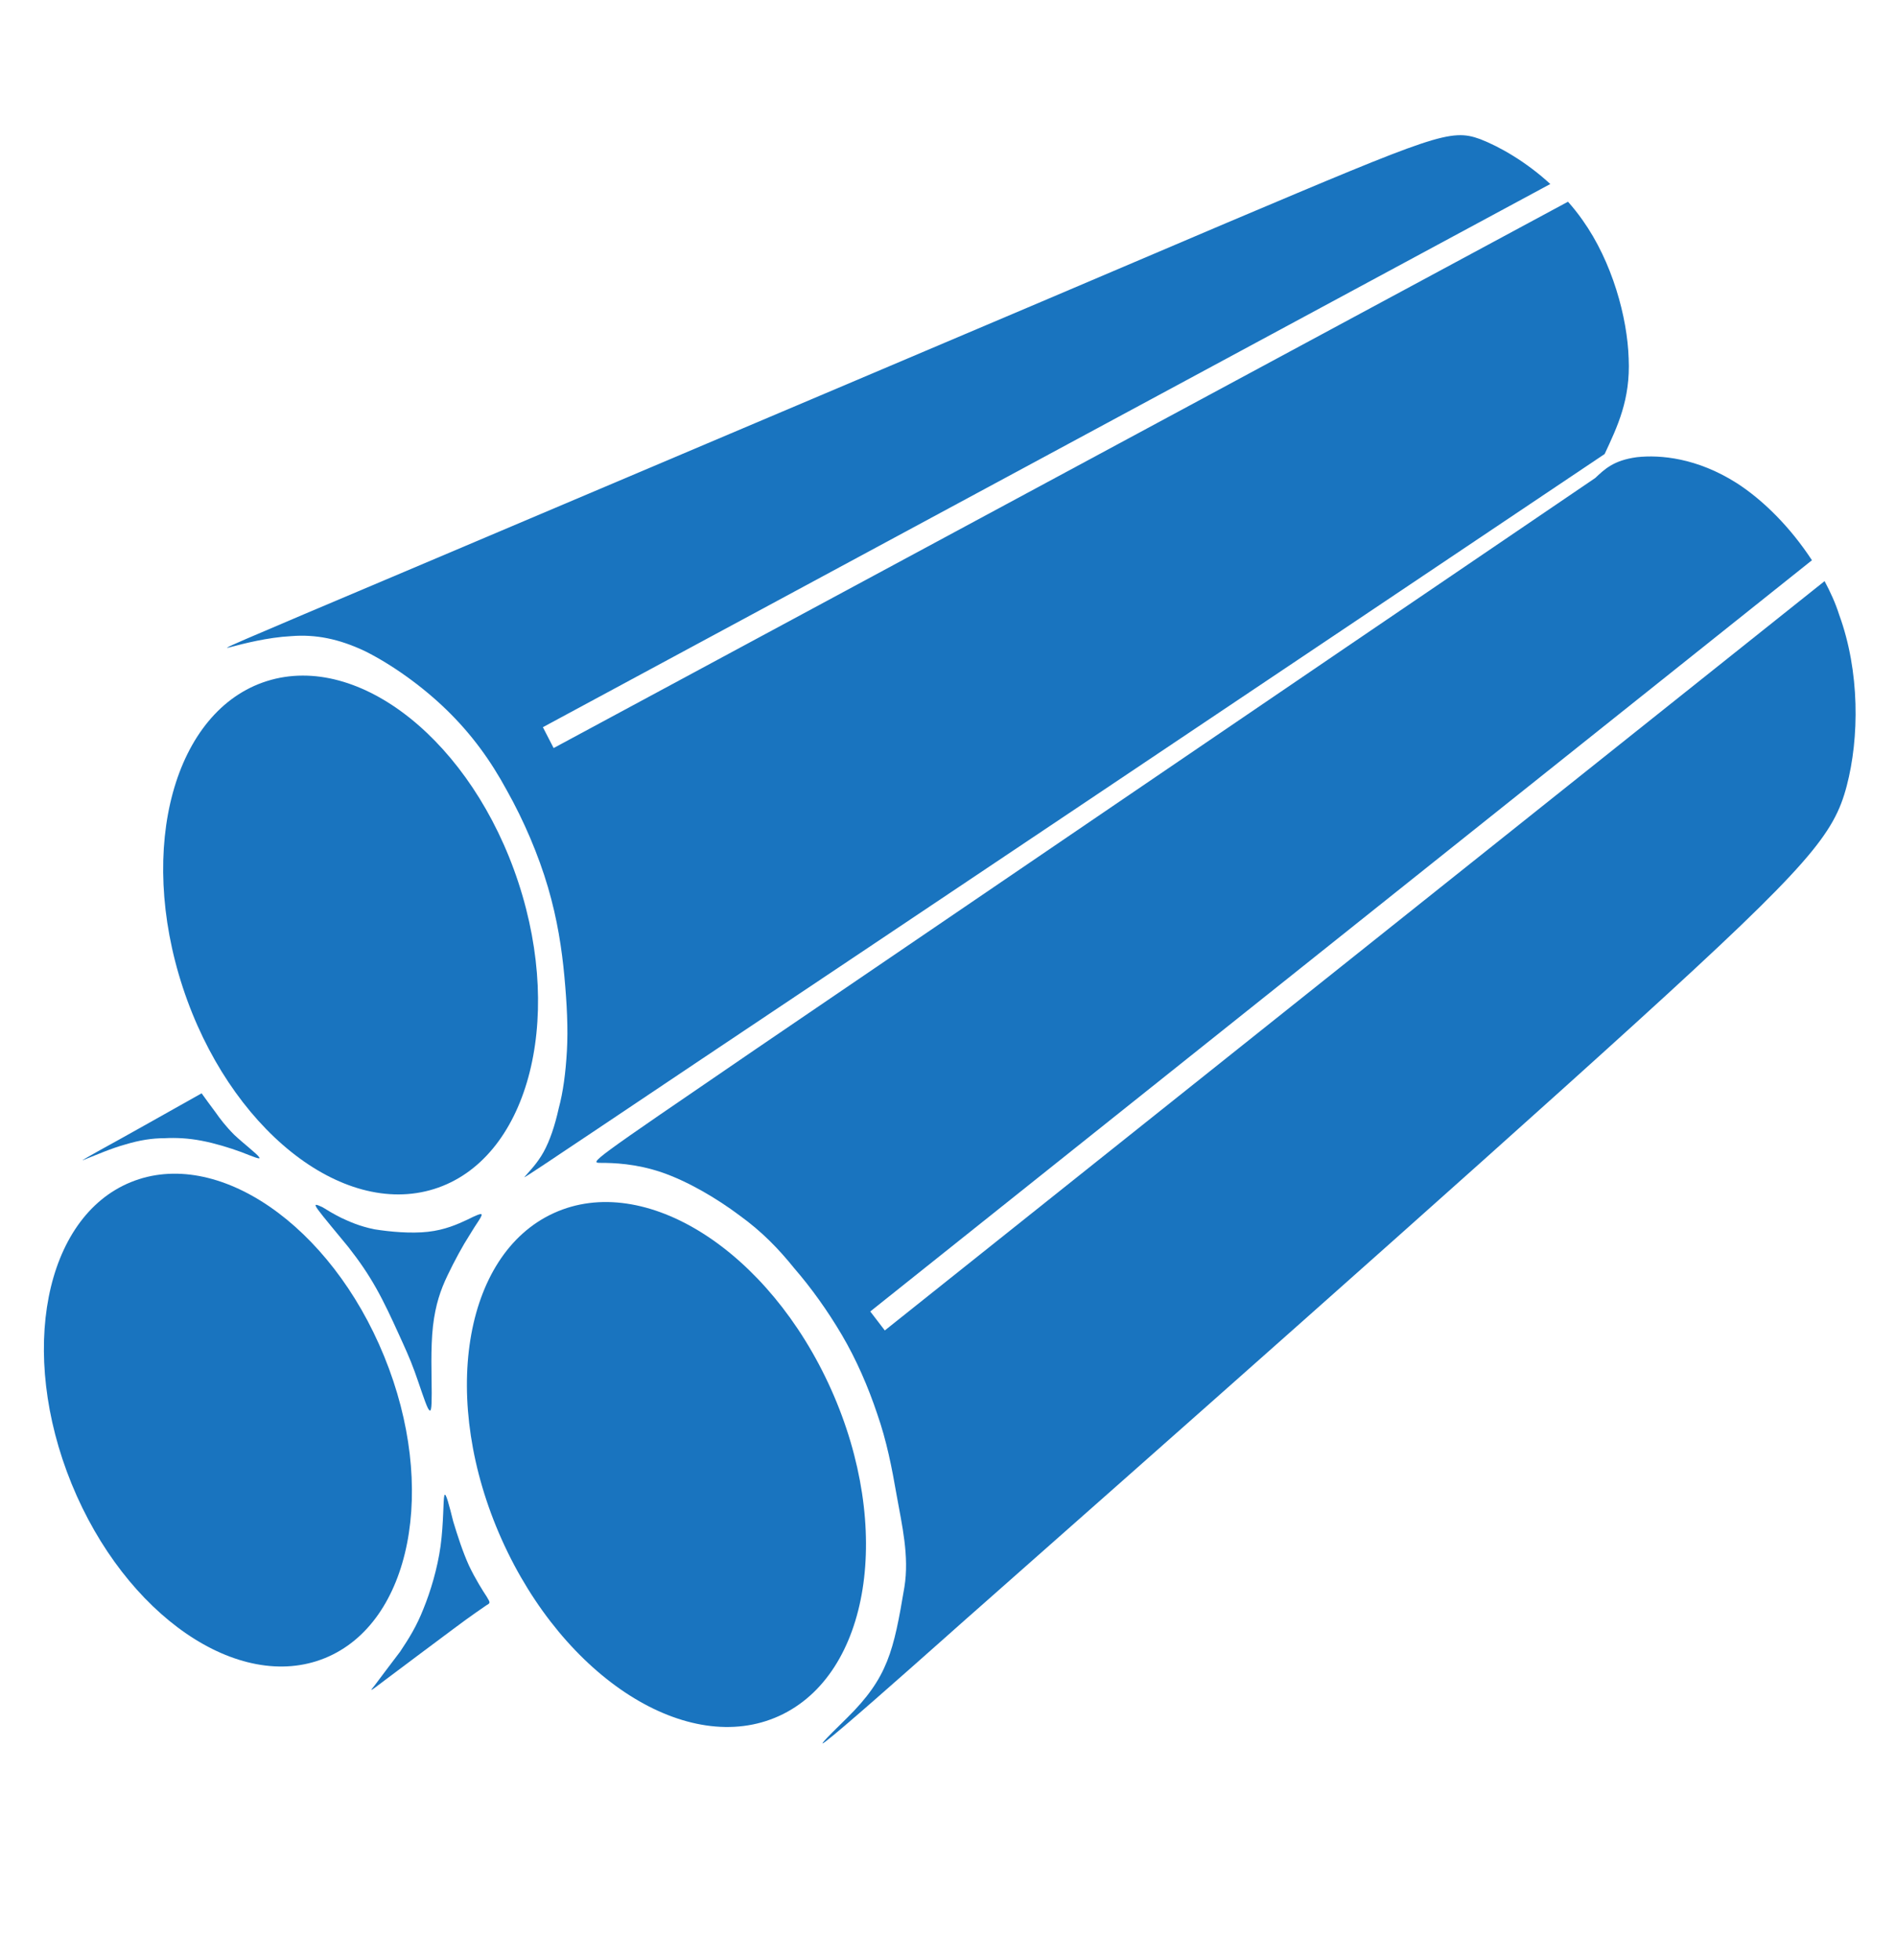 <svg width="30" height="31" fill="none" xmlns="http://www.w3.org/2000/svg"><path d="M6.869 18.803C8.335 18.344 8.932 16.174 8.202 13.955C7.472 11.737 5.691 10.311 4.226 10.77C2.76 11.229 2.163 13.399 2.893 15.617C3.623 17.836 5.403 19.262 6.869 18.803Z" fill="#1974BF"/><path d="M12.327 27.137C13.767 26.481 14.135 24.169 13.151 21.973C12.167 19.777 10.202 18.528 8.763 19.184C7.324 19.839 6.955 22.151 7.939 24.347C8.924 26.544 10.888 27.792 12.327 27.137Z" fill="#1974BF"/><path d="M5.143 26.221C6.508 25.664 6.928 23.528 6.079 21.45C5.231 19.371 3.436 18.138 2.07 18.695C0.704 19.251 0.285 21.387 1.133 23.466C1.982 25.544 3.777 26.778 5.143 26.221Z" fill="#1974BF"/><path fill-rule="evenodd" clip-rule="evenodd" d="M23.42 2.2C22.95 2.03 22.71 2.13 19.42 3.52C16.14 4.92 9.8 7.6 6.64 8.94C3.47 10.28 3.47 10.28 3.66 10.23C3.85 10.18 4.23 10.08 4.61 10.06C4.99 10.03 5.36 10.1 5.78 10.3C6.2 10.51 6.68 10.85 7.07 11.23C7.46 11.61 7.76 12.02 8.02 12.5C8.29 12.98 8.52 13.52 8.67 14.03C8.82 14.54 8.89 15.01 8.93 15.44C8.97 15.87 8.99 16.27 8.97 16.62C8.95 16.97 8.91 17.27 8.84 17.53C8.78 17.8 8.7 18.04 8.6 18.22C8.5 18.4 8.37 18.53 8.31 18.6C8.25 18.66 8.25 18.66 11.1 16.75C13.96 14.84 19.68 11.01 25.39 7.18C25.59 6.75 25.8 6.32 25.77 5.67C25.75 5.02 25.51 4.14 25.04 3.48C24.97 3.38 24.89 3.28 24.81 3.19L8.76 11.83L8.59 11.5L24.53 2.91C24.15 2.56 23.73 2.32 23.42 2.2Z" fill="#1974BF"/><path fill-rule="evenodd" clip-rule="evenodd" d="M25.9 7.23C25.53 7.28 25.39 7.42 25.24 7.56C19.92 11.17 14.61 14.79 11.96 16.59C9.31 18.4 9.32 18.39 9.51 18.39C9.7 18.39 10.06 18.4 10.47 18.54C10.88 18.68 11.34 18.95 11.7 19.22C12.06 19.48 12.32 19.75 12.57 20.06C12.83 20.36 13.09 20.72 13.32 21.11C13.55 21.5 13.74 21.94 13.88 22.36C14.03 22.79 14.11 23.2 14.19 23.66C14.27 24.11 14.39 24.61 14.31 25.1C14.14 26.11 14.05 26.53 13.4 27.17C11.86 28.67 15.43 25.47 15.46 25.45C18.02 23.19 23.14 18.67 25.89 16.17C28.64 13.67 29.02 13.19 29.22 12.43C29.42 11.67 29.43 10.62 29.1 9.72C29.04 9.53 28.96 9.36 28.87 9.19L14 21.04L13.77 20.74L28.67 8.86C28.33 8.34 27.9 7.91 27.48 7.64C26.85 7.24 26.27 7.19 25.9 7.23Z" fill="#1974BF"/><path fill-rule="evenodd" clip-rule="evenodd" d="M3.19 17.29C2.55 17.65 1.91 18.01 1.58 18.19C1.26 18.37 1.26 18.37 1.38 18.32C1.51 18.27 1.76 18.16 1.98 18.1C2.21 18.03 2.41 18 2.6 18C2.79 17.99 2.98 18 3.19 18.04C3.4 18.08 3.63 18.15 3.82 18.22C4 18.29 4.14 18.35 4.1 18.3C4.07 18.25 3.86 18.09 3.71 17.95C3.57 17.81 3.48 17.69 3.41 17.59C3.33 17.48 3.26 17.39 3.19 17.29Z" fill="#1974BF"/><path fill-rule="evenodd" clip-rule="evenodd" d="M7.031 23.65C7.011 23.72 7.021 24.08 6.971 24.45C6.921 24.81 6.811 25.17 6.701 25.44C6.591 25.72 6.471 25.91 6.331 26.12C6.181 26.32 6.011 26.54 5.931 26.65C5.841 26.76 5.841 26.76 6.091 26.57C6.341 26.38 6.841 26.01 7.161 25.77C7.481 25.53 7.621 25.44 7.691 25.39C7.761 25.35 7.761 25.35 7.701 25.25C7.641 25.16 7.521 24.97 7.421 24.76C7.321 24.54 7.241 24.29 7.171 24.06C7.111 23.82 7.051 23.58 7.031 23.65Z" fill="#1974BF"/><path fill-rule="evenodd" clip-rule="evenodd" d="M5.031 19.13C5.111 19.24 5.331 19.5 5.511 19.72C5.691 19.95 5.821 20.14 5.951 20.37C6.081 20.6 6.201 20.86 6.301 21.08C6.401 21.3 6.481 21.47 6.561 21.69C6.641 21.91 6.721 22.17 6.771 22.27C6.821 22.36 6.831 22.29 6.831 22.03C6.831 21.77 6.811 21.32 6.851 20.97C6.891 20.63 6.971 20.4 7.081 20.17C7.191 19.94 7.321 19.7 7.431 19.53C7.531 19.36 7.621 19.25 7.621 19.21C7.621 19.18 7.531 19.22 7.391 19.29C7.241 19.36 7.041 19.45 6.771 19.48C6.501 19.51 6.171 19.48 5.921 19.44C5.681 19.39 5.531 19.32 5.401 19.26C5.281 19.2 5.181 19.14 5.101 19.09C5.011 19.05 4.951 19.02 5.031 19.13Z" fill="#1974BF"/></svg>